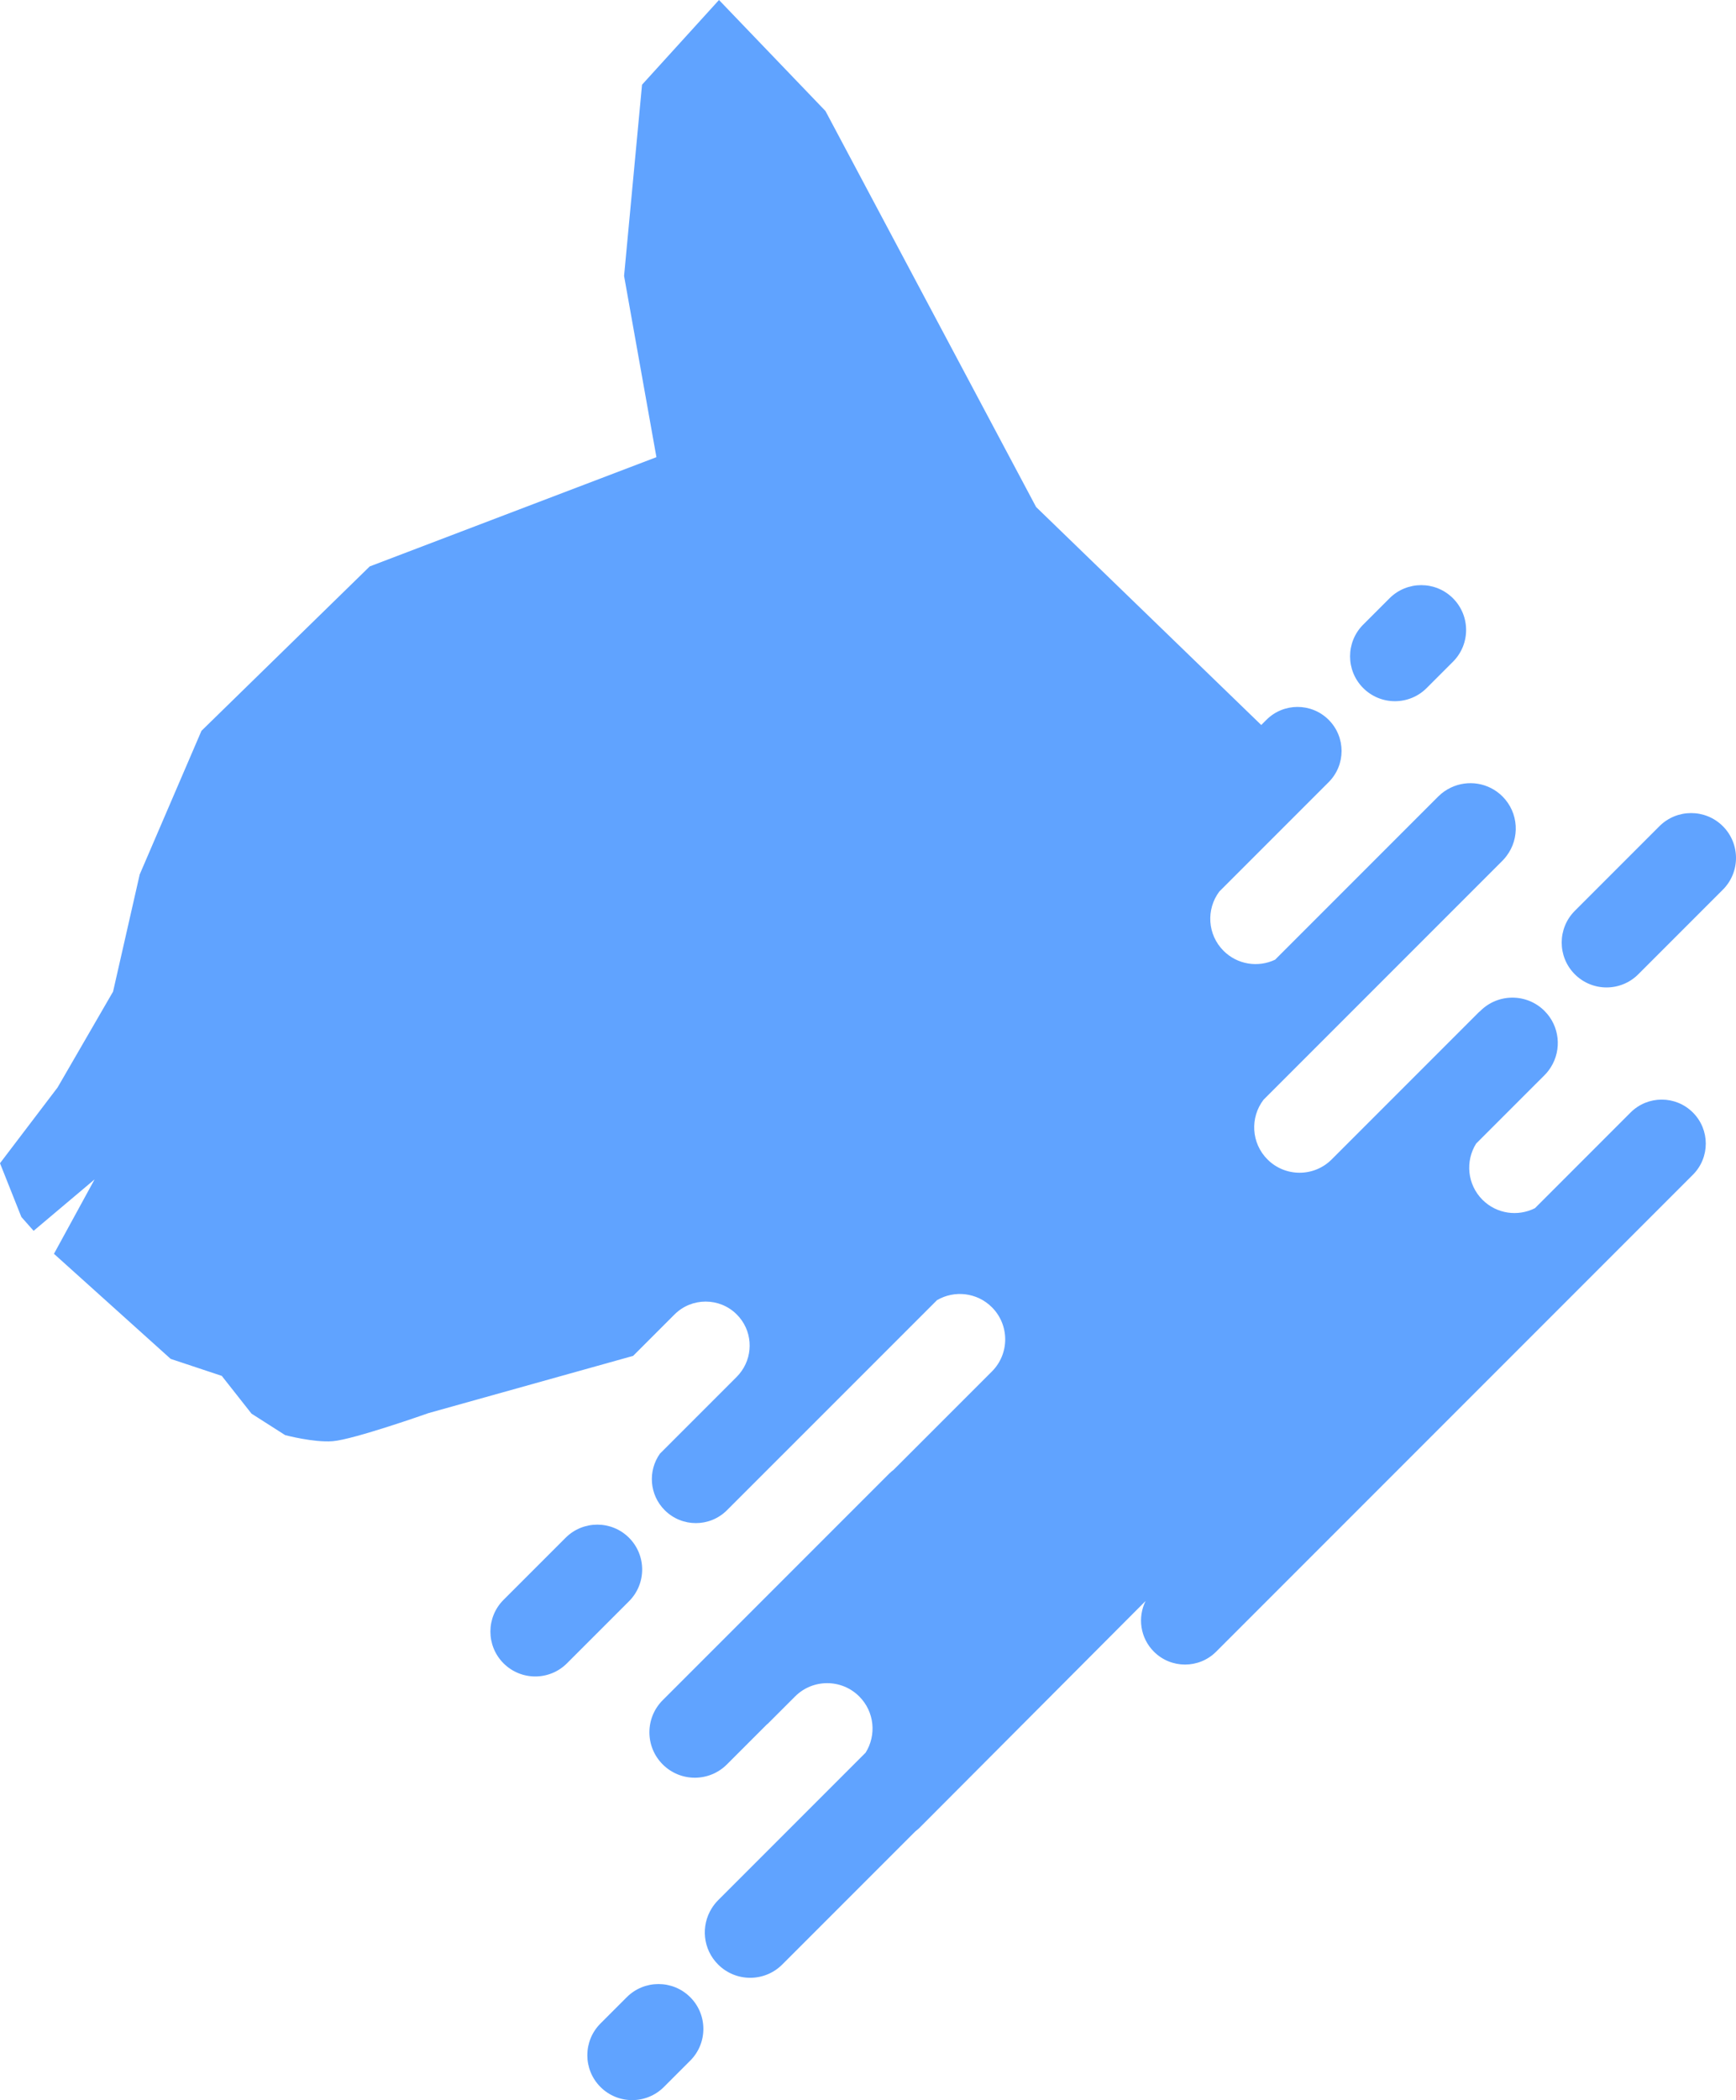 <svg version="1.1" id="图层_1" x="0px" y="0px" width="180px" height="217.669px" viewBox="0 0 180 217.669" enable-background="new 0 0 180 217.669" xml:space="preserve" xmlns="http://www.w3.org/2000/svg" xmlns:xlink="http://www.w3.org/1999/xlink" xmlns:xml="http://www.w3.org/XML/1998/namespace">
  <path fill="#60A3FF" d="M175.528,121.76L126.1,171.188c-1.782,1.783-4.674,1.783-6.457,0c-1.42-1.422-1.706-3.544-0.862-5.251
	l-23.523,23.589l-0.355,0.295l-13.791,13.79c-1.838,1.839-4.818,1.839-6.656,0c-1.583-1.582-1.8-4.008-0.657-5.827
	c0.185-0.294,0.401-0.574,0.657-0.83l5.959-5.959l9.336-9.337c1.142-1.817,0.925-4.244-0.658-5.826
	c-1.838-1.839-4.818-1.839-6.656,0l-2.872,2.871l-0.001-0.021l-4.192,4.192c-1.839,1.839-4.82,1.839-6.658,0
	c-1.839-1.838-1.839-4.818,0-6.657l6.48-6.479l3.509-3.51l13.476-13.477c0.148-0.148,0.307-0.281,0.47-0.405l10.198-10.197
	c1.839-1.839,1.839-4.819,0-6.658c-1.543-1.542-3.889-1.786-5.689-0.738L75.38,156.526c-1.783,1.784-4.674,1.784-6.457,0
	c-1.597-1.596-1.76-4.077-0.497-5.86l7.969-7.969c0.188-0.187,0.35-0.389,0.498-0.598c1.261-1.782,1.098-4.265-0.498-5.859
	c-1.783-1.783-4.674-1.783-6.457,0l-4.292,4.292l-21.22,5.932c0,0-7.764,2.744-9.933,2.911c-1.97,0.156-4.931-0.633-4.931-0.633
	l-3.485-2.224l-3.082-3.913l-5.299-1.762l-12.102-10.89l4.211-7.71l-6.32,5.326l-1.27-1.434L0,120.564l5.972-7.855l5.751-9.932
	l2.762-12.142l6.403-14.887l17.449-17.041l29.725-11.323l-3.354-18.784L66.57,8.781L74.55,0l11.04,11.507l21.839,41.041
	l23.345,22.595l0.535-0.535c1.783-1.784,4.674-1.784,6.457,0c1.783,1.782,1.783,4.674,0,6.457l-11.339,11.338
	c-1.382,1.844-1.238,4.467,0.438,6.145c1.446,1.446,3.599,1.75,5.347,0.919l10.008-10.008l6.911-6.911
	c0.392-0.392,0.837-0.695,1.311-0.92c1.748-0.83,3.899-0.527,5.347,0.92c1.689,1.689,1.822,4.342,0.405,6.188
	c-0.124,0.163-0.257,0.321-0.405,0.47l-7.966,7.966l-16.809,16.809c-1.416,1.845-1.284,4.497,0.406,6.188
	c1.838,1.839,4.819,1.839,6.657,0l15.32-15.32l0.01,0.013l0.082-0.082c1.839-1.839,4.819-1.839,6.658,0
	c1.582,1.582,1.799,4.009,0.657,5.827c-0.185,0.293-0.401,0.574-0.657,0.83l-1.138,1.137l-5.953,5.953
	c-1.141,1.818-0.924,4.245,0.658,5.827c1.473,1.473,3.675,1.758,5.439,0.869l9.917-9.918c1.783-1.782,4.674-1.782,6.457,0
	C177.313,117.085,177.313,119.977,175.528,121.76z M178.638,85.633c-1.817-1.815-4.762-1.815-6.579,0l-8.771,8.771
	c-1.815,1.816-1.815,4.761,0,6.578l0,0c1.817,1.816,4.763,1.816,6.579,0l8.771-8.771C180.454,90.396,180.454,87.449,178.638,85.633
	L178.638,85.633z M65.222,159.384c-1.816-1.816-4.761-1.816-6.577,0l-6.435,6.434c-1.816,1.816-1.816,4.761,0,6.578l0,0
	c1.816,1.816,4.762,1.816,6.577,0l6.435-6.435C67.038,164.146,67.038,161.2,65.222,159.384L65.222,159.384z M71.566,207
	c-1.817-1.815-4.762-1.815-6.578,0l-2.729,2.729c-1.815,1.816-1.815,4.762,0,6.578l0,0c1.816,1.816,4.762,1.816,6.578,0l2.729-2.729
	C73.384,211.762,73.384,208.816,71.566,207L71.566,207z M150.653,62.009c-1.816-1.815-4.761-1.815-6.578,0l-2.729,2.729
	c-1.816,1.816-1.816,4.761,0,6.577l0,0c1.816,1.816,4.763,1.816,6.578,0l2.729-2.728C152.47,66.771,152.47,63.825,150.653,62.009
	L150.653,62.009z" class="color c1"/>
</svg>